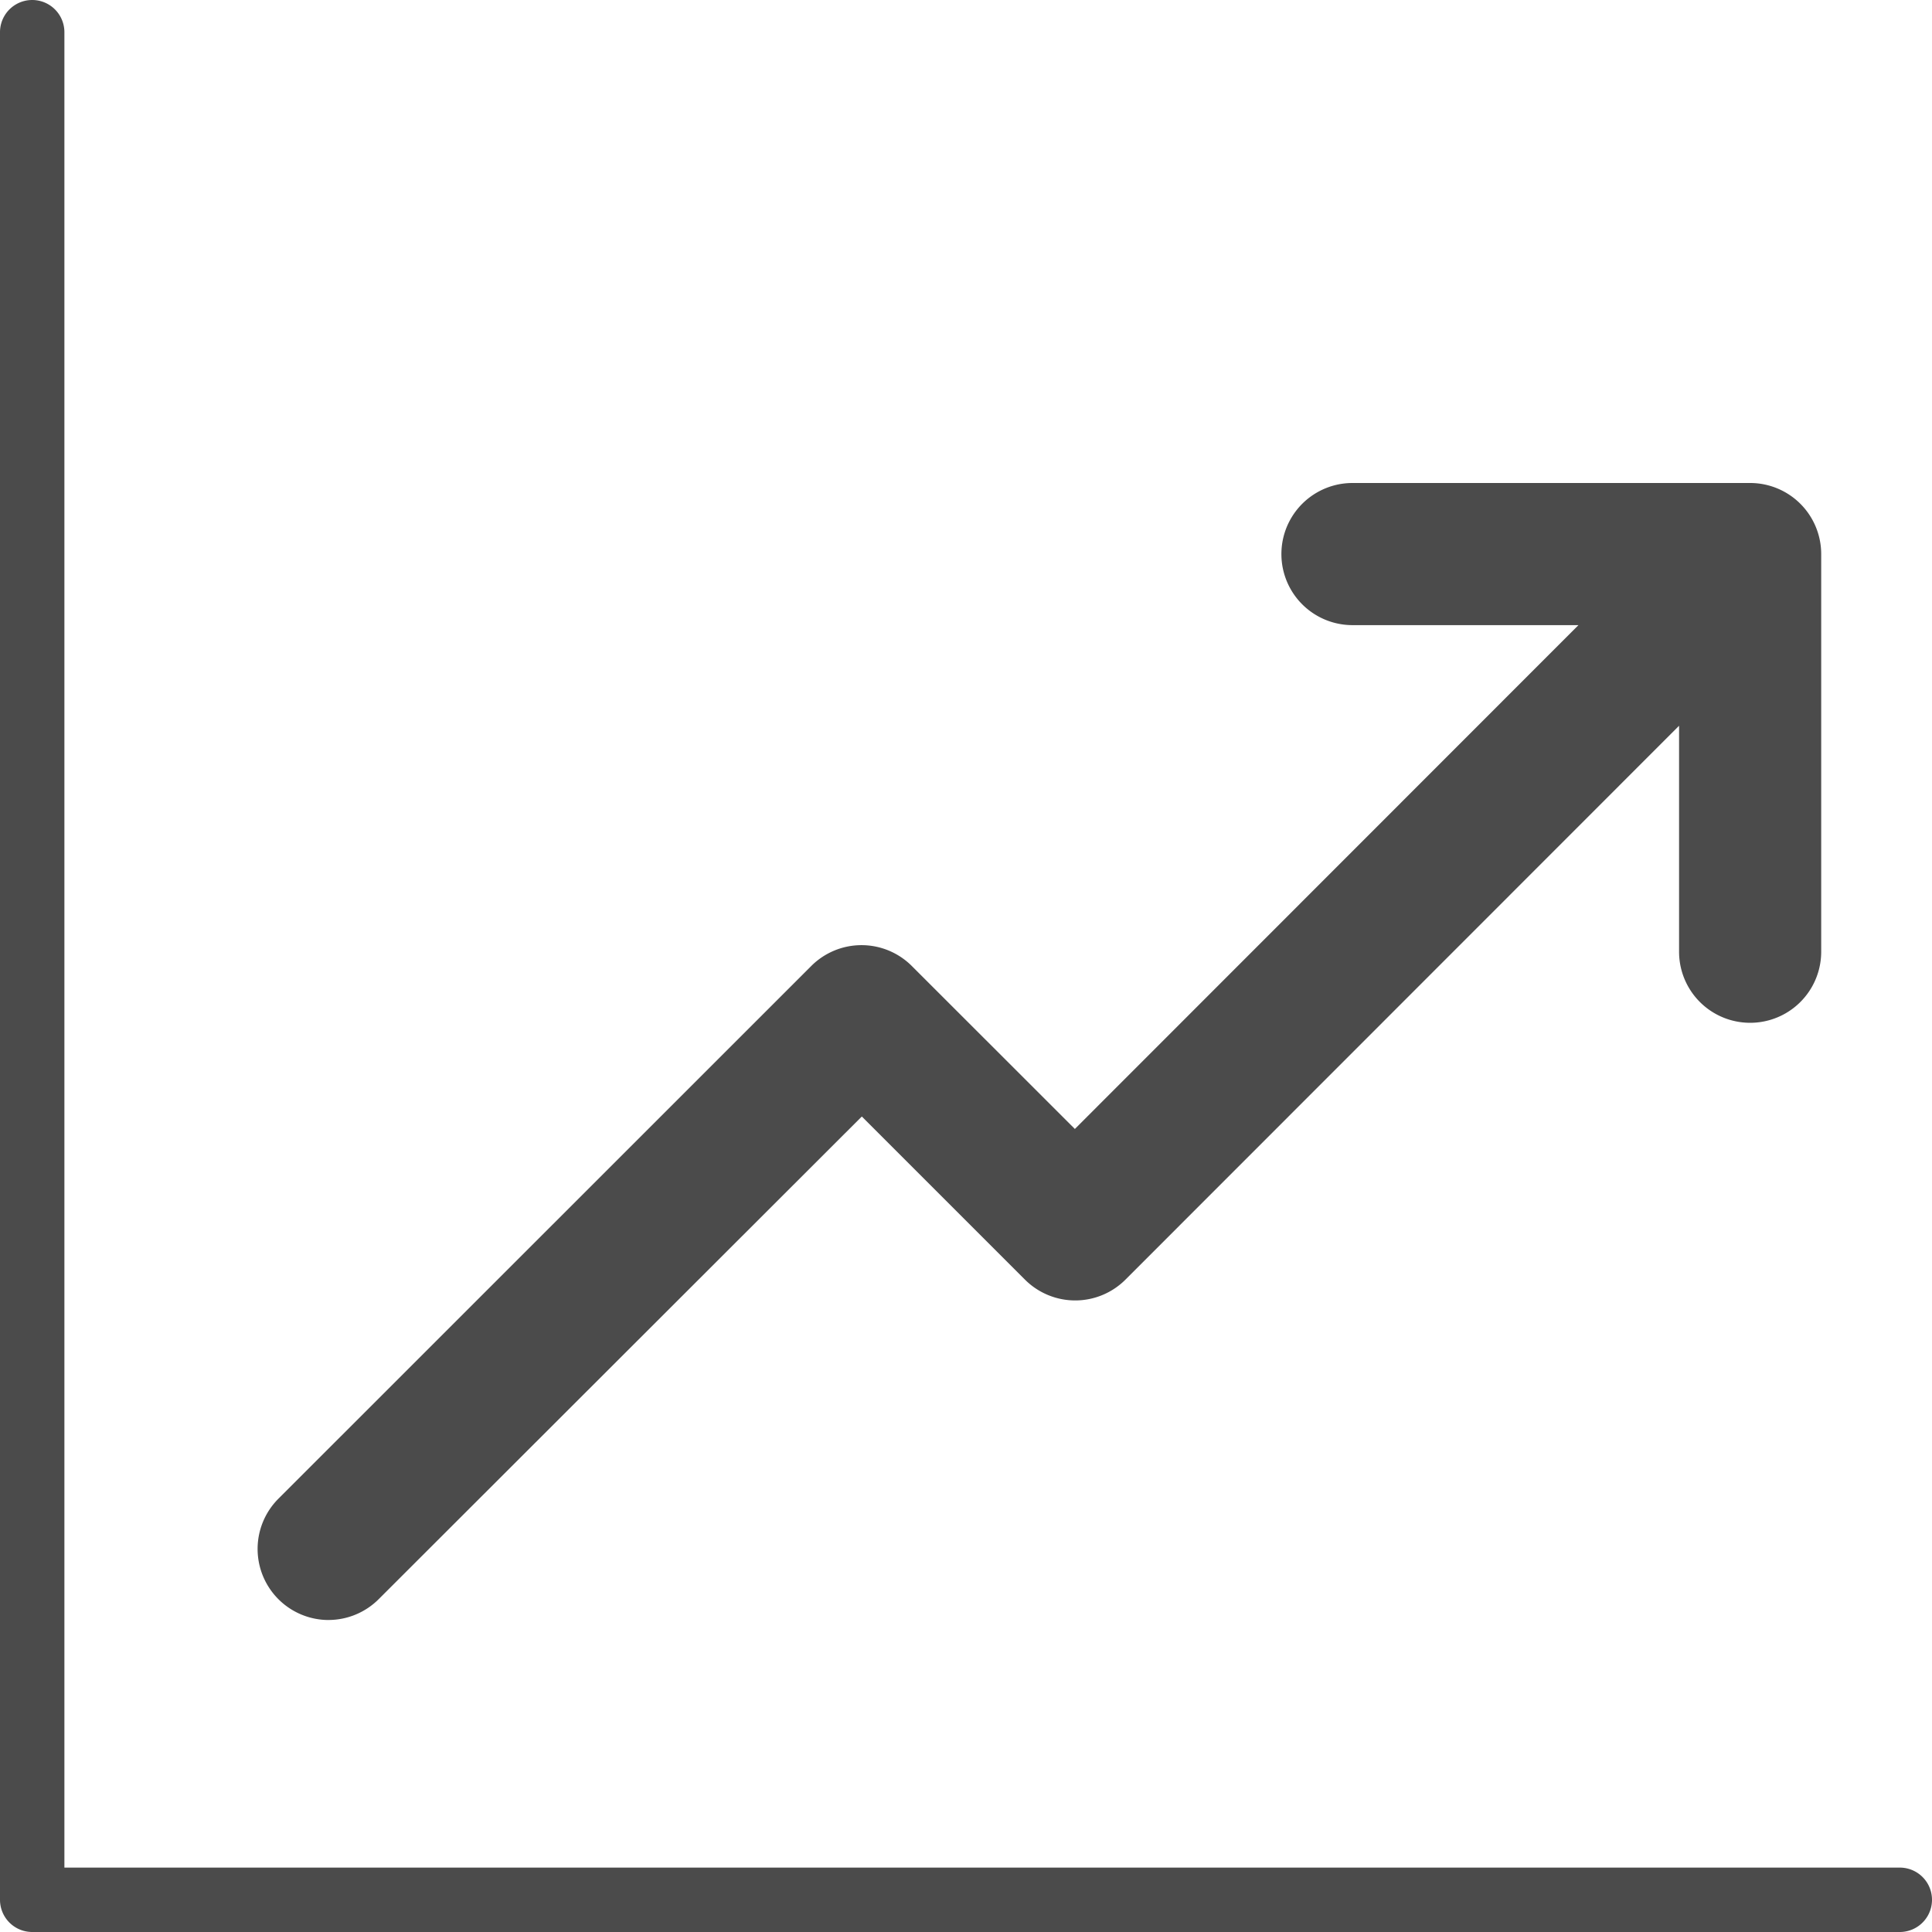<svg xmlns="http://www.w3.org/2000/svg" width="60" height="60" viewBox="0 0 60 60">
  <g id="Line_icon" data-name="Line icon" transform="translate(-2 -2)">
    <path id="Path_1071" data-name="Path 1071" d="M61,60H4V3A1,1,0,0,0,2,3V61a1,1,0,0,0,1,1H61a1,1,0,0,0,0-2Z" fill="#4b4b4b"/>
    <path id="Path_1076" data-name="Path 1076" d="M12.207,50.31a2.207,2.207,0,0,0,1.556-.651l15-14.985,5.065,5.065a2.207,2.207,0,0,0,3.123,0l17.192-17.2v7.018a2.207,2.207,0,0,0,4.414,0V17.207A2.207,2.207,0,0,0,56.345,15H44a2.207,2.207,0,1,0,0,4.414h7.018L35.379,35.061,30.315,30a2.207,2.207,0,0,0-3.123,0L10.64,46.548a2.207,2.207,0,0,0,1.567,3.763Z" transform="translate(0.002 2)" fill="#4b4b4b"/>
  </g>
</svg>
